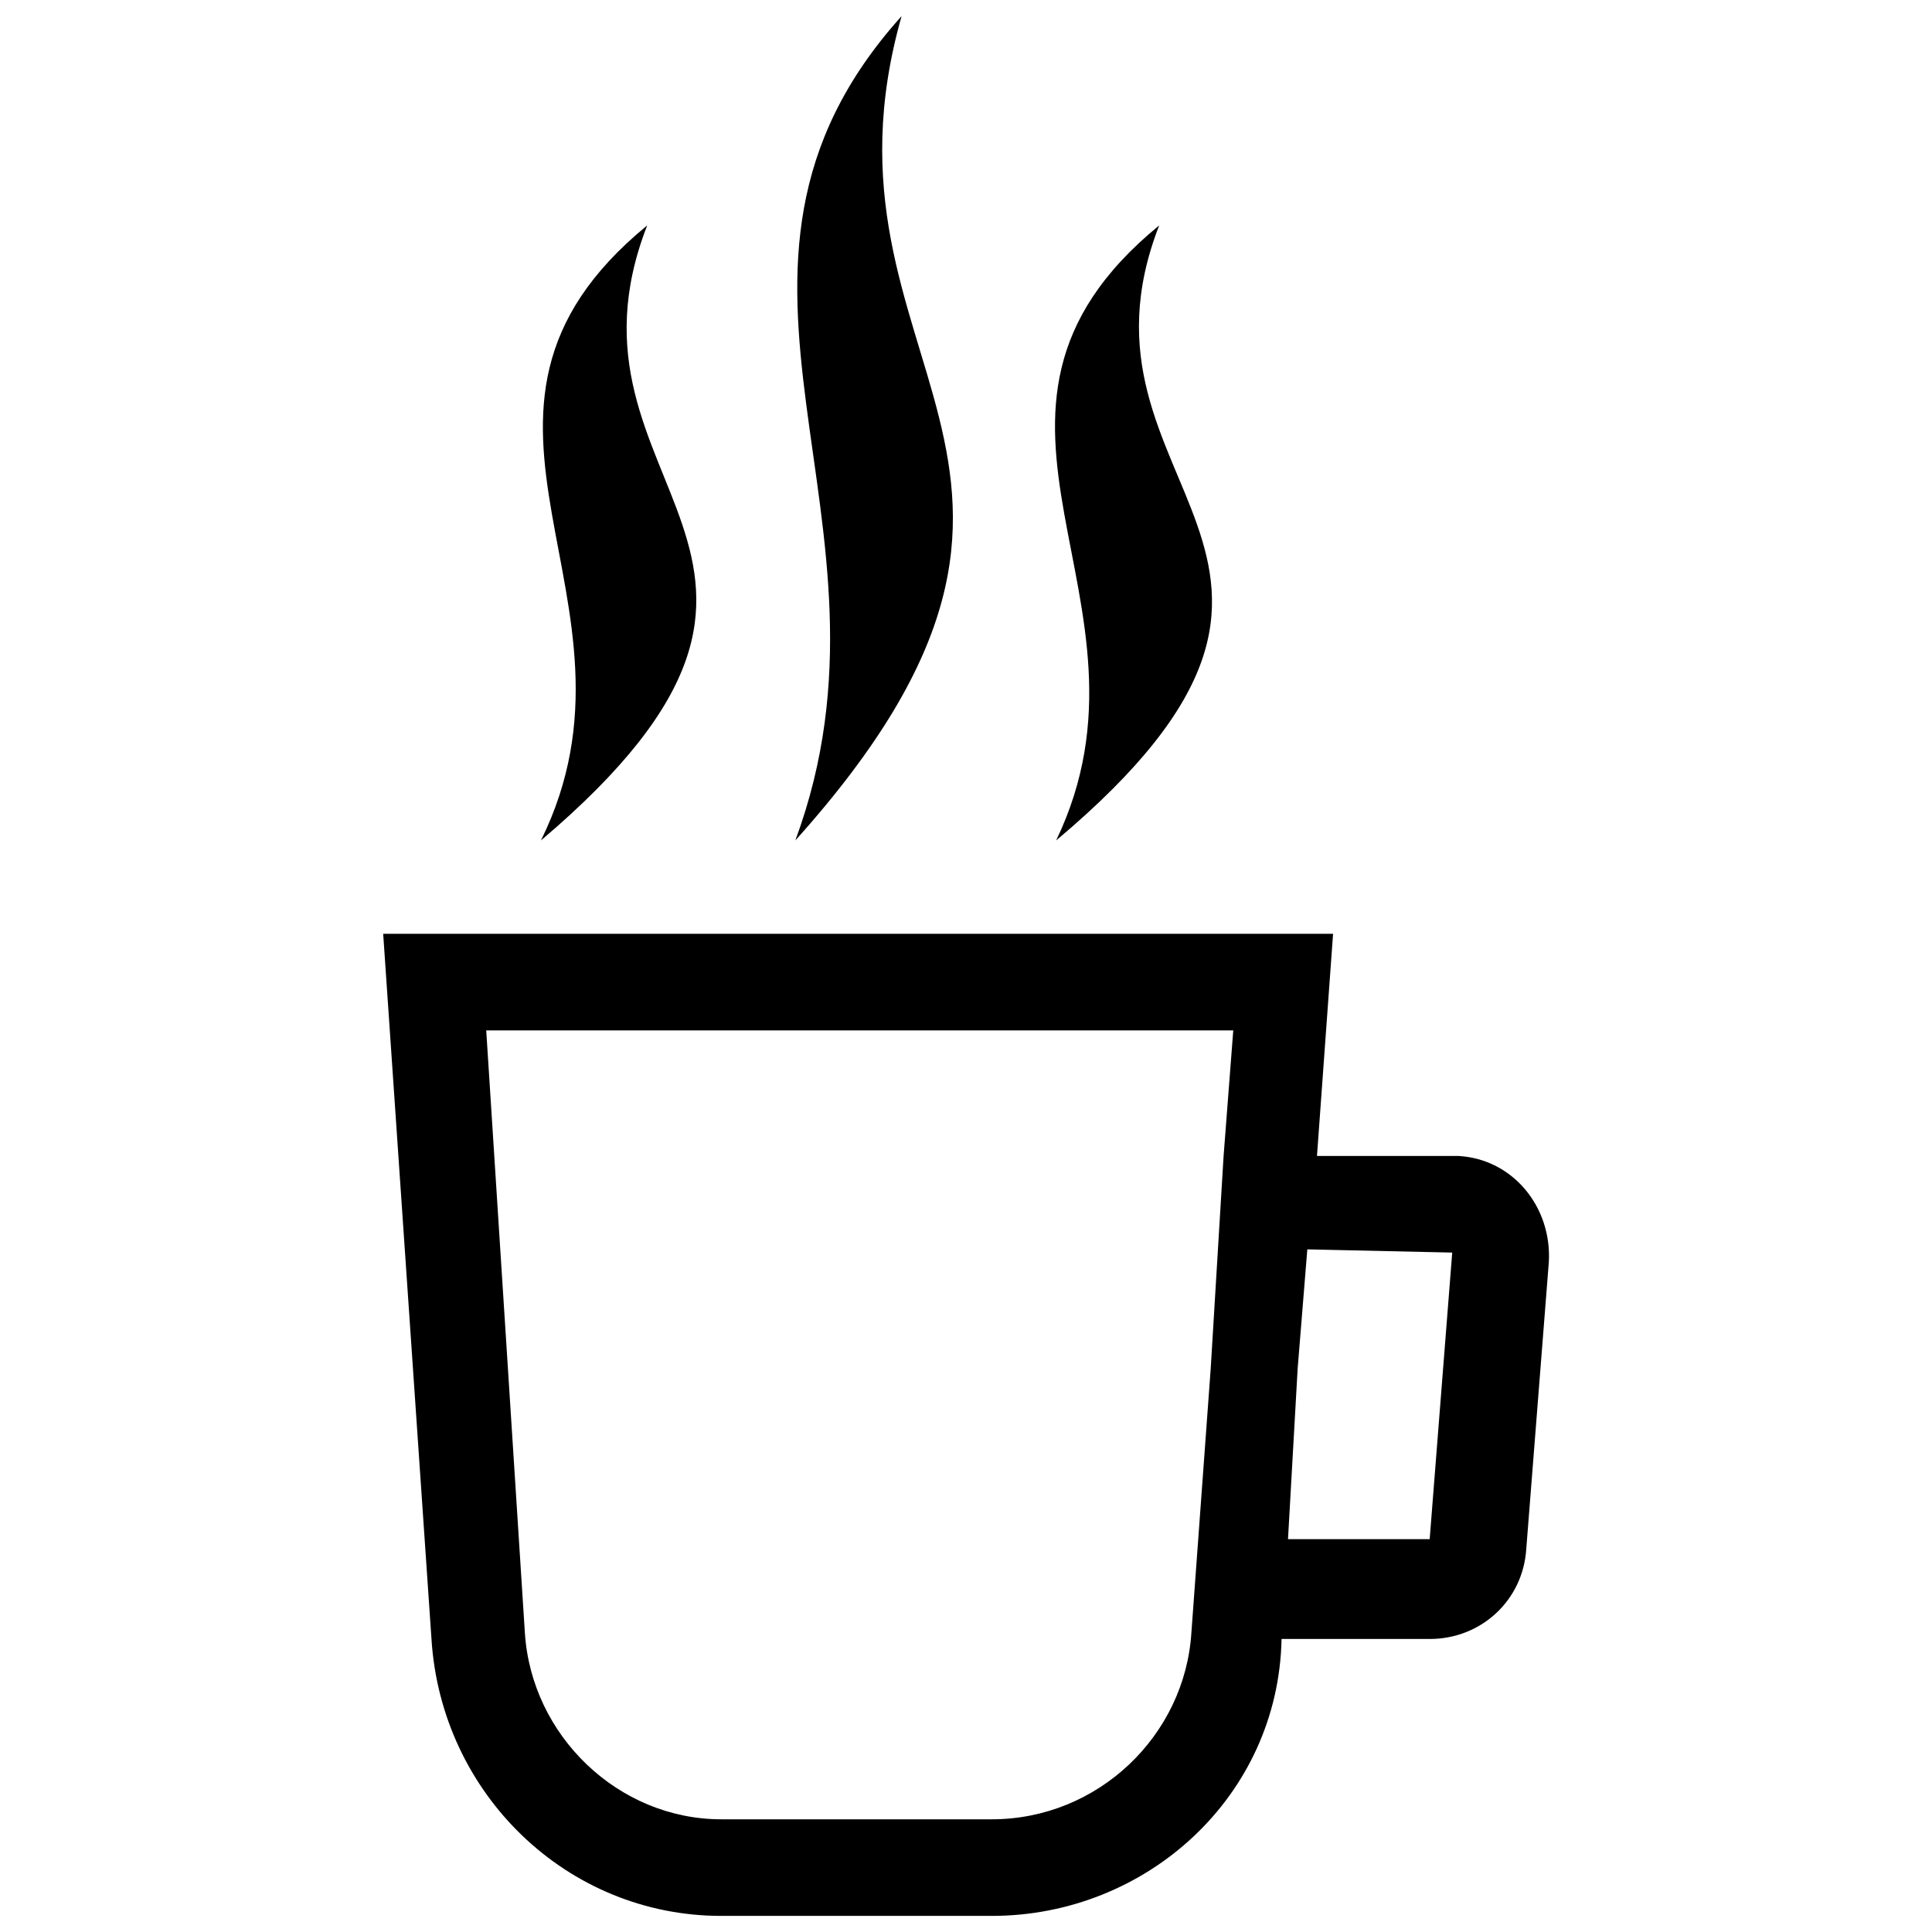 <?xml version="1.0" encoding="utf-8"?>
<!-- Generator: Adobe Illustrator 20.1.0, SVG Export Plug-In . SVG Version: 6.00 Build 0)  -->
<svg version="1.1" id="Ebene_1" xmlns="http://www.w3.org/2000/svg" xmlns:xlink="http://www.w3.org/1999/xlink" x="0px" y="0px"
	 viewBox="0 0 60 60" style="enable-background:new 0 0 60 60;" xml:space="preserve">
<path d="M28,0.5c-7.2,8,0.4,15.6-3.3,25.6C35.3,14.3,24.9,11.4,28,0.5z"/>
<path d="M36,7c-7.2,5.9,0.4,11.6-3.2,19.1C43.4,17.2,32.8,15.2,36,7z"/>
<path d="M20.1,7c-7.2,5.9,0.4,11.6-3.3,19.1C27.3,17.2,16.9,15.2,20.1,7z"/>
<path d="M45.3,35.9c-0.1,0-0.1,0-0.2,0h-4.2l0.5-6.9H11.9l1.5,21.9c0.3,4.8,4.2,8.6,9,8.6h8.4c4.8,0,8.9-3.7,9-8.6h4.6
	c1.6,0,2.9-1.2,3-2.8l0.7-8.9C48.2,37.5,47,36,45.3,35.9z M38,35.9l-0.4,6.6L37,50.7c-0.2,3.2-2.9,5.8-6.2,5.8h-8.4
	c-3.2,0-5.9-2.6-6.1-5.8L15.1,32h23.2L38,35.9z M45.1,38.9l-0.7,8.9H40l0.3-5.3l0.3-3.7L45.1,38.9C45.1,38.8,45.1,38.8,45.1,38.9
	L45.1,38.9z"/>
</svg>
